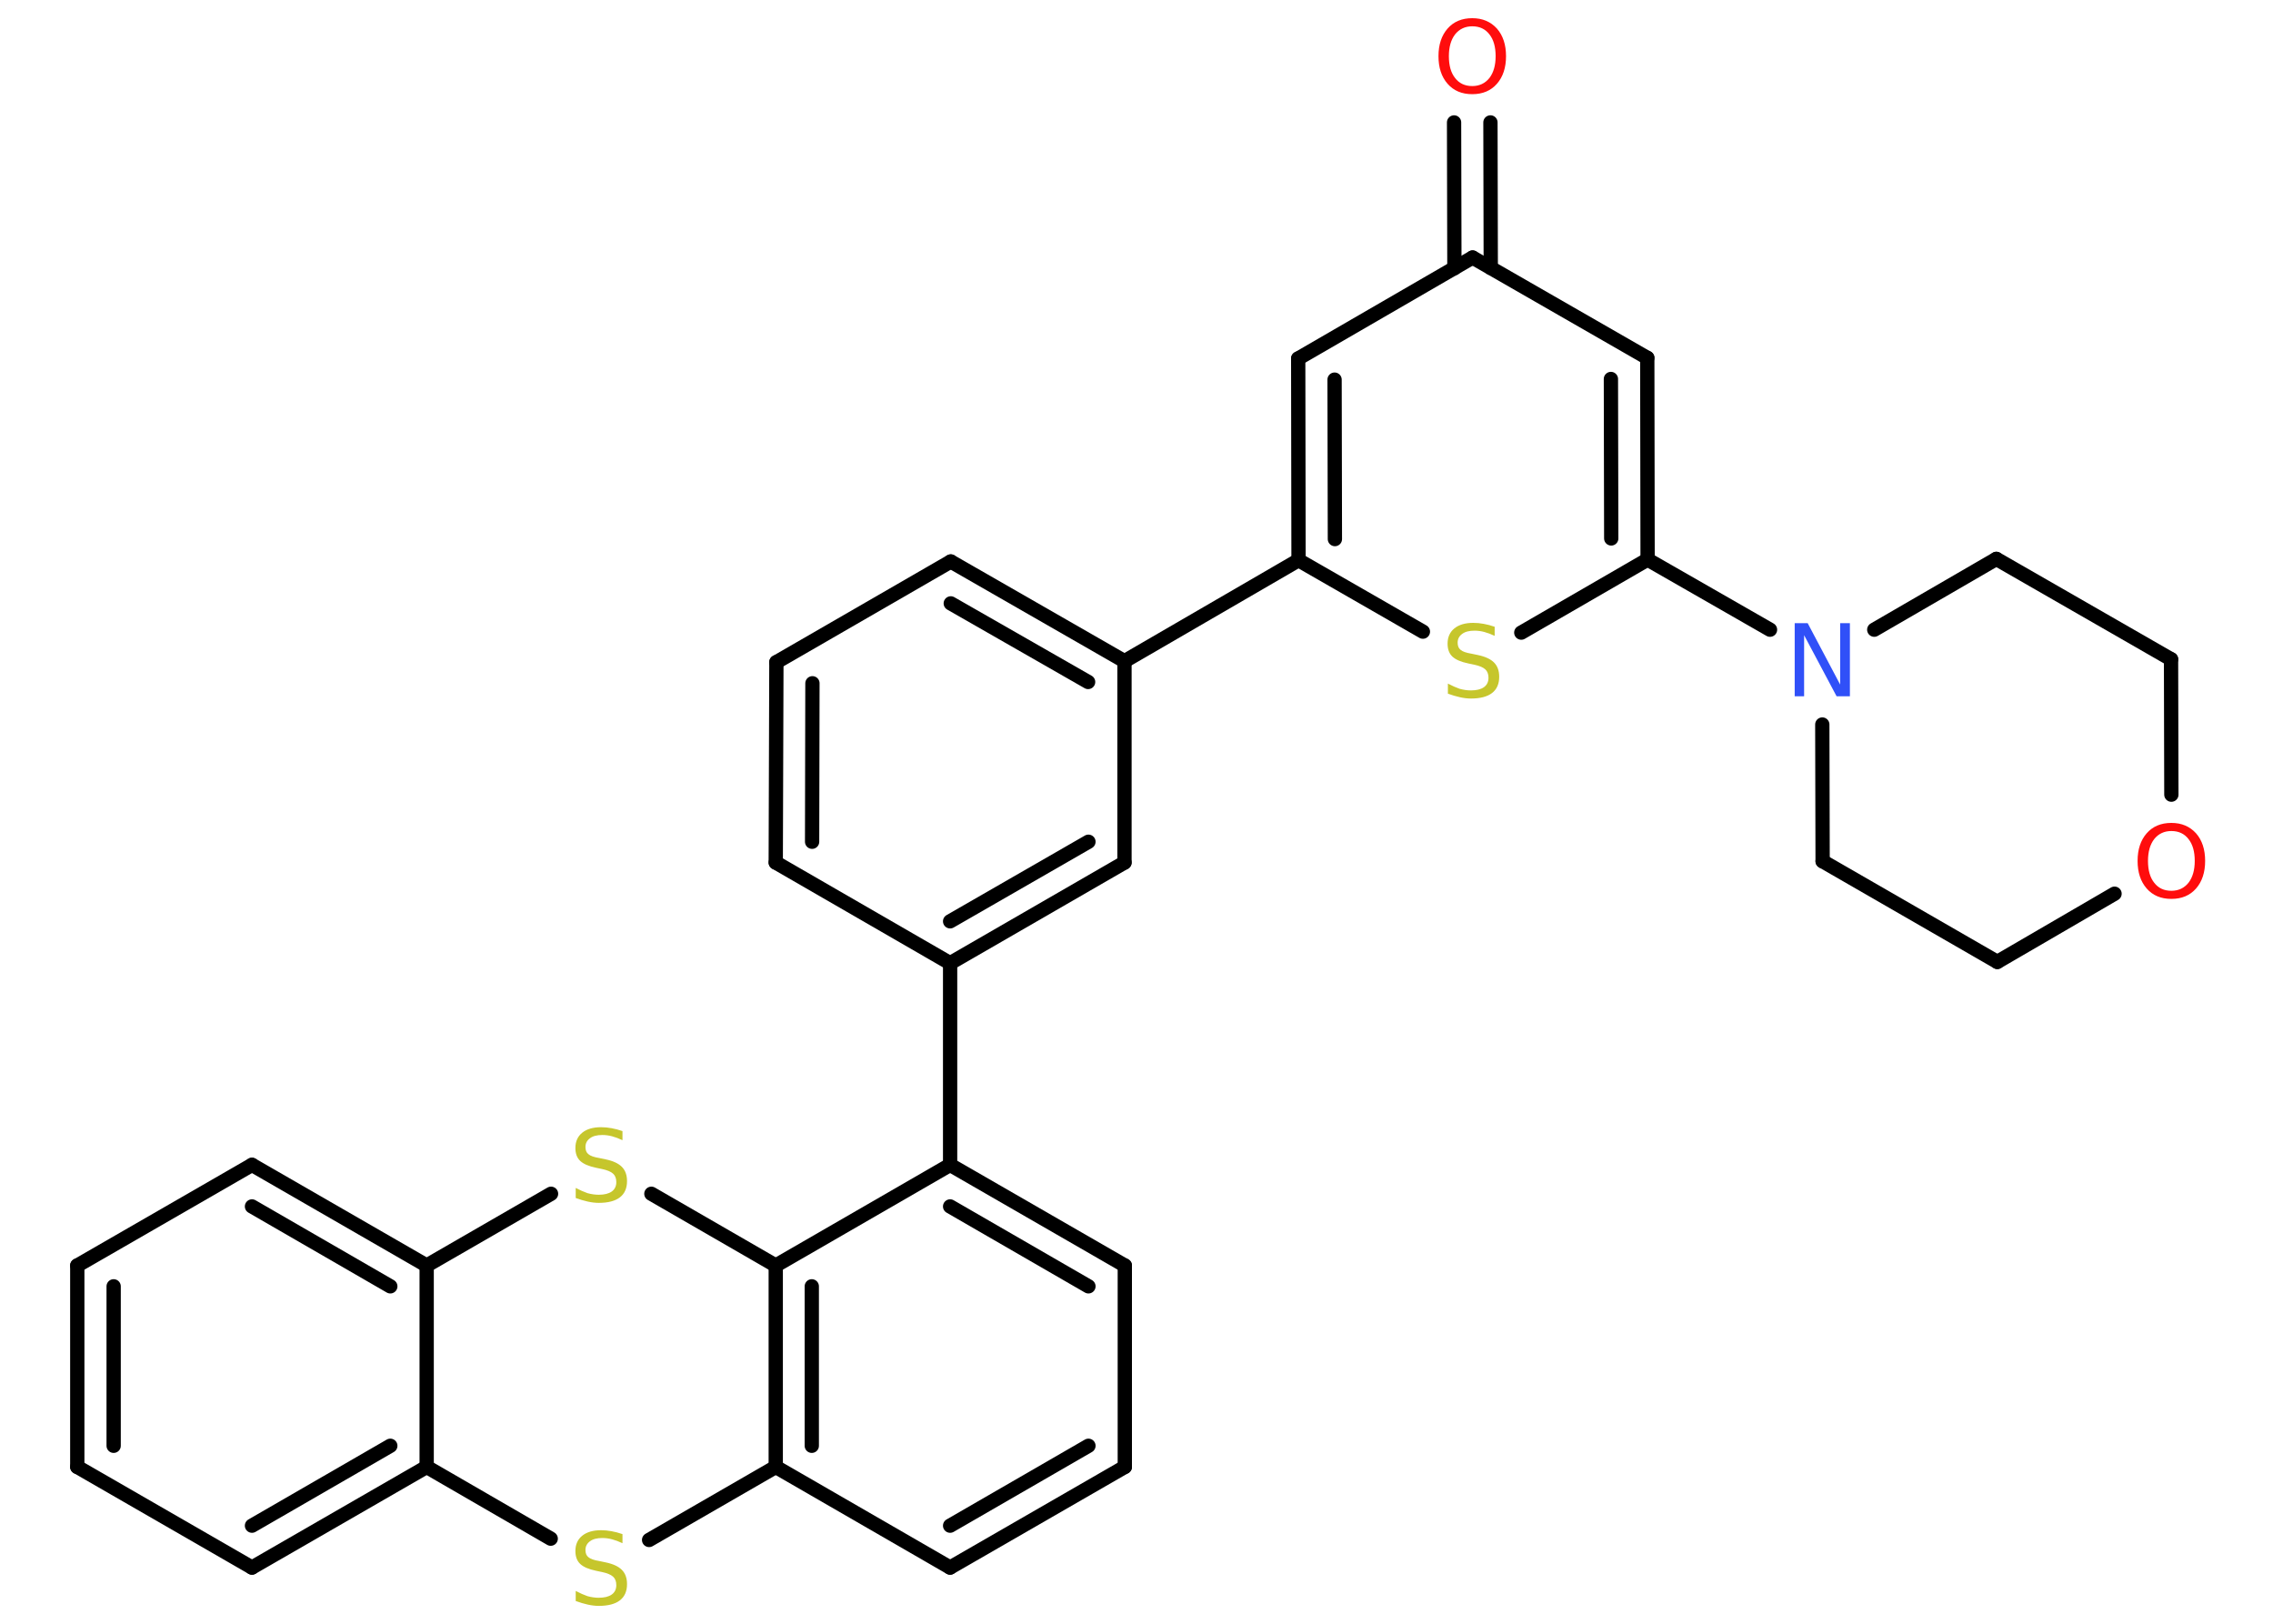 <?xml version='1.0' encoding='UTF-8'?>
<!DOCTYPE svg PUBLIC "-//W3C//DTD SVG 1.1//EN" "http://www.w3.org/Graphics/SVG/1.1/DTD/svg11.dtd">
<svg version='1.2' xmlns='http://www.w3.org/2000/svg' xmlns:xlink='http://www.w3.org/1999/xlink' width='70.0mm' height='50.0mm' viewBox='0 0 70.0 50.0'>
  <desc>Generated by the Chemistry Development Kit (http://github.com/cdk)</desc>
  <g stroke-linecap='round' stroke-linejoin='round' stroke='#000000' stroke-width='.44' fill='#C6C62C'>
    <rect x='.0' y='.0' width='70.0' height='50.0' fill='#FFFFFF' stroke='none'/>
    <g id='mol1' class='mol'>
      <g id='mol1bnd1' class='bond'>
        <line x1='45.9' y1='3.77' x2='45.91' y2='8.25'/>
        <line x1='44.78' y1='3.77' x2='44.79' y2='8.26'/>
      </g>
      <line id='mol1bnd2' class='bond' x1='45.35' y1='7.93' x2='39.98' y2='11.04'/>
      <g id='mol1bnd3' class='bond'>
        <line x1='39.98' y1='11.04' x2='39.99' y2='17.25'/>
        <line x1='41.1' y1='11.69' x2='41.11' y2='16.6'/>
      </g>
      <line id='mol1bnd4' class='bond' x1='39.99' y1='17.25' x2='34.63' y2='20.36'/>
      <g id='mol1bnd5' class='bond'>
        <line x1='34.63' y1='20.36' x2='29.28' y2='17.29'/>
        <line x1='33.51' y1='21.0' x2='29.28' y2='18.58'/>
      </g>
      <line id='mol1bnd6' class='bond' x1='29.28' y1='17.29' x2='23.91' y2='20.39'/>
      <g id='mol1bnd7' class='bond'>
        <line x1='23.91' y1='20.39' x2='23.89' y2='26.56'/>
        <line x1='25.02' y1='21.04' x2='25.01' y2='25.92'/>
      </g>
      <line id='mol1bnd8' class='bond' x1='23.89' y1='26.56' x2='29.26' y2='29.66'/>
      <line id='mol1bnd9' class='bond' x1='29.26' y1='29.66' x2='29.26' y2='35.87'/>
      <g id='mol1bnd10' class='bond'>
        <line x1='34.64' y1='38.97' x2='29.26' y2='35.87'/>
        <line x1='33.52' y1='39.61' x2='29.26' y2='37.15'/>
      </g>
      <line id='mol1bnd11' class='bond' x1='34.64' y1='38.97' x2='34.64' y2='45.17'/>
      <g id='mol1bnd12' class='bond'>
        <line x1='29.26' y1='48.27' x2='34.64' y2='45.17'/>
        <line x1='29.26' y1='46.98' x2='33.52' y2='44.52'/>
      </g>
      <line id='mol1bnd13' class='bond' x1='29.26' y1='48.27' x2='23.89' y2='45.17'/>
      <g id='mol1bnd14' class='bond'>
        <line x1='23.89' y1='38.97' x2='23.89' y2='45.17'/>
        <line x1='25.0' y1='39.61' x2='25.0' y2='44.52'/>
      </g>
      <line id='mol1bnd15' class='bond' x1='29.26' y1='35.87' x2='23.89' y2='38.97'/>
      <line id='mol1bnd16' class='bond' x1='23.89' y1='38.97' x2='20.06' y2='36.76'/>
      <line id='mol1bnd17' class='bond' x1='16.97' y1='36.76' x2='13.14' y2='38.97'/>
      <g id='mol1bnd18' class='bond'>
        <line x1='13.14' y1='38.97' x2='7.76' y2='35.87'/>
        <line x1='12.02' y1='39.61' x2='7.76' y2='37.15'/>
      </g>
      <line id='mol1bnd19' class='bond' x1='7.76' y1='35.87' x2='2.38' y2='38.97'/>
      <g id='mol1bnd20' class='bond'>
        <line x1='2.38' y1='38.97' x2='2.38' y2='45.17'/>
        <line x1='3.5' y1='39.61' x2='3.5' y2='44.52'/>
      </g>
      <line id='mol1bnd21' class='bond' x1='2.38' y1='45.17' x2='7.76' y2='48.27'/>
      <g id='mol1bnd22' class='bond'>
        <line x1='7.76' y1='48.27' x2='13.14' y2='45.17'/>
        <line x1='7.76' y1='46.98' x2='12.02' y2='44.52'/>
      </g>
      <line id='mol1bnd23' class='bond' x1='13.14' y1='38.97' x2='13.14' y2='45.17'/>
      <line id='mol1bnd24' class='bond' x1='13.14' y1='45.17' x2='16.96' y2='47.38'/>
      <line id='mol1bnd25' class='bond' x1='23.89' y1='45.17' x2='19.99' y2='47.42'/>
      <g id='mol1bnd26' class='bond'>
        <line x1='29.26' y1='29.66' x2='34.63' y2='26.56'/>
        <line x1='29.26' y1='28.37' x2='33.52' y2='25.92'/>
      </g>
      <line id='mol1bnd27' class='bond' x1='34.63' y1='20.36' x2='34.63' y2='26.56'/>
      <line id='mol1bnd28' class='bond' x1='39.99' y1='17.25' x2='43.82' y2='19.45'/>
      <line id='mol1bnd29' class='bond' x1='46.85' y1='19.48' x2='50.74' y2='17.23'/>
      <line id='mol1bnd30' class='bond' x1='50.74' y1='17.23' x2='54.51' y2='19.39'/>
      <line id='mol1bnd31' class='bond' x1='57.72' y1='19.39' x2='61.48' y2='17.21'/>
      <line id='mol1bnd32' class='bond' x1='61.48' y1='17.21' x2='66.86' y2='20.3'/>
      <line id='mol1bnd33' class='bond' x1='66.86' y1='20.3' x2='66.87' y2='24.47'/>
      <line id='mol1bnd34' class='bond' x1='65.12' y1='27.52' x2='61.51' y2='29.62'/>
      <line id='mol1bnd35' class='bond' x1='61.51' y1='29.62' x2='56.13' y2='26.52'/>
      <line id='mol1bnd36' class='bond' x1='56.12' y1='22.31' x2='56.13' y2='26.52'/>
      <g id='mol1bnd37' class='bond'>
        <line x1='50.74' y1='17.23' x2='50.73' y2='11.02'/>
        <line x1='49.62' y1='16.58' x2='49.61' y2='11.67'/>
      </g>
      <line id='mol1bnd38' class='bond' x1='45.35' y1='7.93' x2='50.73' y2='11.02'/>
      <path id='mol1atm1' class='atom' d='M45.34 .81q-.33 .0 -.53 .25q-.19 .25 -.19 .67q.0 .43 .19 .67q.19 .25 .53 .25q.33 .0 .53 -.25q.19 -.25 .19 -.67q.0 -.43 -.19 -.67q-.19 -.25 -.53 -.25zM45.34 .56q.47 .0 .76 .32q.28 .32 .28 .85q.0 .53 -.28 .85q-.28 .32 -.76 .32q-.48 .0 -.76 -.32q-.28 -.32 -.28 -.85q.0 -.53 .28 -.85q.28 -.32 .76 -.32z' stroke='none' fill='#FF0D0D'/>
      <path id='mol1atm16' class='atom' d='M19.17 34.81v.3q-.17 -.08 -.32 -.12q-.15 -.04 -.3 -.04q-.25 .0 -.38 .1q-.14 .1 -.14 .27q.0 .15 .09 .22q.09 .08 .34 .12l.19 .04q.34 .07 .5 .23q.16 .16 .16 .44q.0 .33 -.22 .5q-.22 .17 -.65 .17q-.16 .0 -.34 -.04q-.18 -.04 -.37 -.11v-.31q.19 .1 .36 .16q.18 .05 .35 .05q.26 .0 .4 -.1q.14 -.1 .14 -.29q.0 -.17 -.1 -.26q-.1 -.09 -.33 -.14l-.19 -.04q-.34 -.07 -.49 -.21q-.15 -.14 -.15 -.4q.0 -.3 .21 -.47q.21 -.17 .58 -.17q.16 .0 .32 .03q.17 .03 .34 .09z' stroke='none'/>
      <path id='mol1atm23' class='atom' d='M19.17 47.22v.3q-.17 -.08 -.32 -.12q-.15 -.04 -.3 -.04q-.25 .0 -.38 .1q-.14 .1 -.14 .27q.0 .15 .09 .22q.09 .08 .34 .12l.19 .04q.34 .07 .5 .23q.16 .16 .16 .44q.0 .33 -.22 .5q-.22 .17 -.65 .17q-.16 .0 -.34 -.04q-.18 -.04 -.37 -.11v-.31q.19 .1 .36 .16q.18 .05 .35 .05q.26 .0 .4 -.1q.14 -.1 .14 -.29q.0 -.17 -.1 -.26q-.1 -.09 -.33 -.14l-.19 -.04q-.34 -.07 -.49 -.21q-.15 -.14 -.15 -.4q.0 -.3 .21 -.47q.21 -.17 .58 -.17q.16 .0 .32 .03q.17 .03 .34 .09z' stroke='none'/>
      <path id='mol1atm25' class='atom' d='M46.03 19.28v.3q-.17 -.08 -.32 -.12q-.15 -.04 -.3 -.04q-.25 .0 -.38 .1q-.14 .1 -.14 .27q.0 .15 .09 .22q.09 .08 .34 .12l.19 .04q.34 .07 .5 .23q.16 .16 .16 .44q.0 .33 -.22 .5q-.22 .17 -.65 .17q-.16 .0 -.34 -.04q-.18 -.04 -.37 -.11v-.31q.19 .1 .36 .16q.18 .05 .35 .05q.26 .0 .4 -.1q.14 -.1 .14 -.29q.0 -.17 -.1 -.26q-.1 -.09 -.33 -.14l-.19 -.04q-.34 -.07 -.49 -.21q-.15 -.14 -.15 -.4q.0 -.3 .21 -.47q.21 -.17 .58 -.17q.16 .0 .32 .03q.17 .03 .34 .09z' stroke='none'/>
      <path id='mol1atm27' class='atom' d='M55.26 19.19h.41l1.0 1.89v-1.89h.3v2.25h-.41l-1.0 -1.88v1.88h-.29v-2.25z' stroke='none' fill='#3050F8'/>
      <path id='mol1atm30' class='atom' d='M66.87 25.59q-.33 .0 -.53 .25q-.19 .25 -.19 .67q.0 .43 .19 .67q.19 .25 .53 .25q.33 .0 .53 -.25q.19 -.25 .19 -.67q.0 -.43 -.19 -.67q-.19 -.25 -.53 -.25zM66.87 25.34q.47 .0 .76 .32q.28 .32 .28 .85q.0 .53 -.28 .85q-.28 .32 -.76 .32q-.48 .0 -.76 -.32q-.28 -.32 -.28 -.85q.0 -.53 .28 -.85q.28 -.32 .76 -.32z' stroke='none' fill='#FF0D0D'/>
    </g>
  </g>
</svg>
